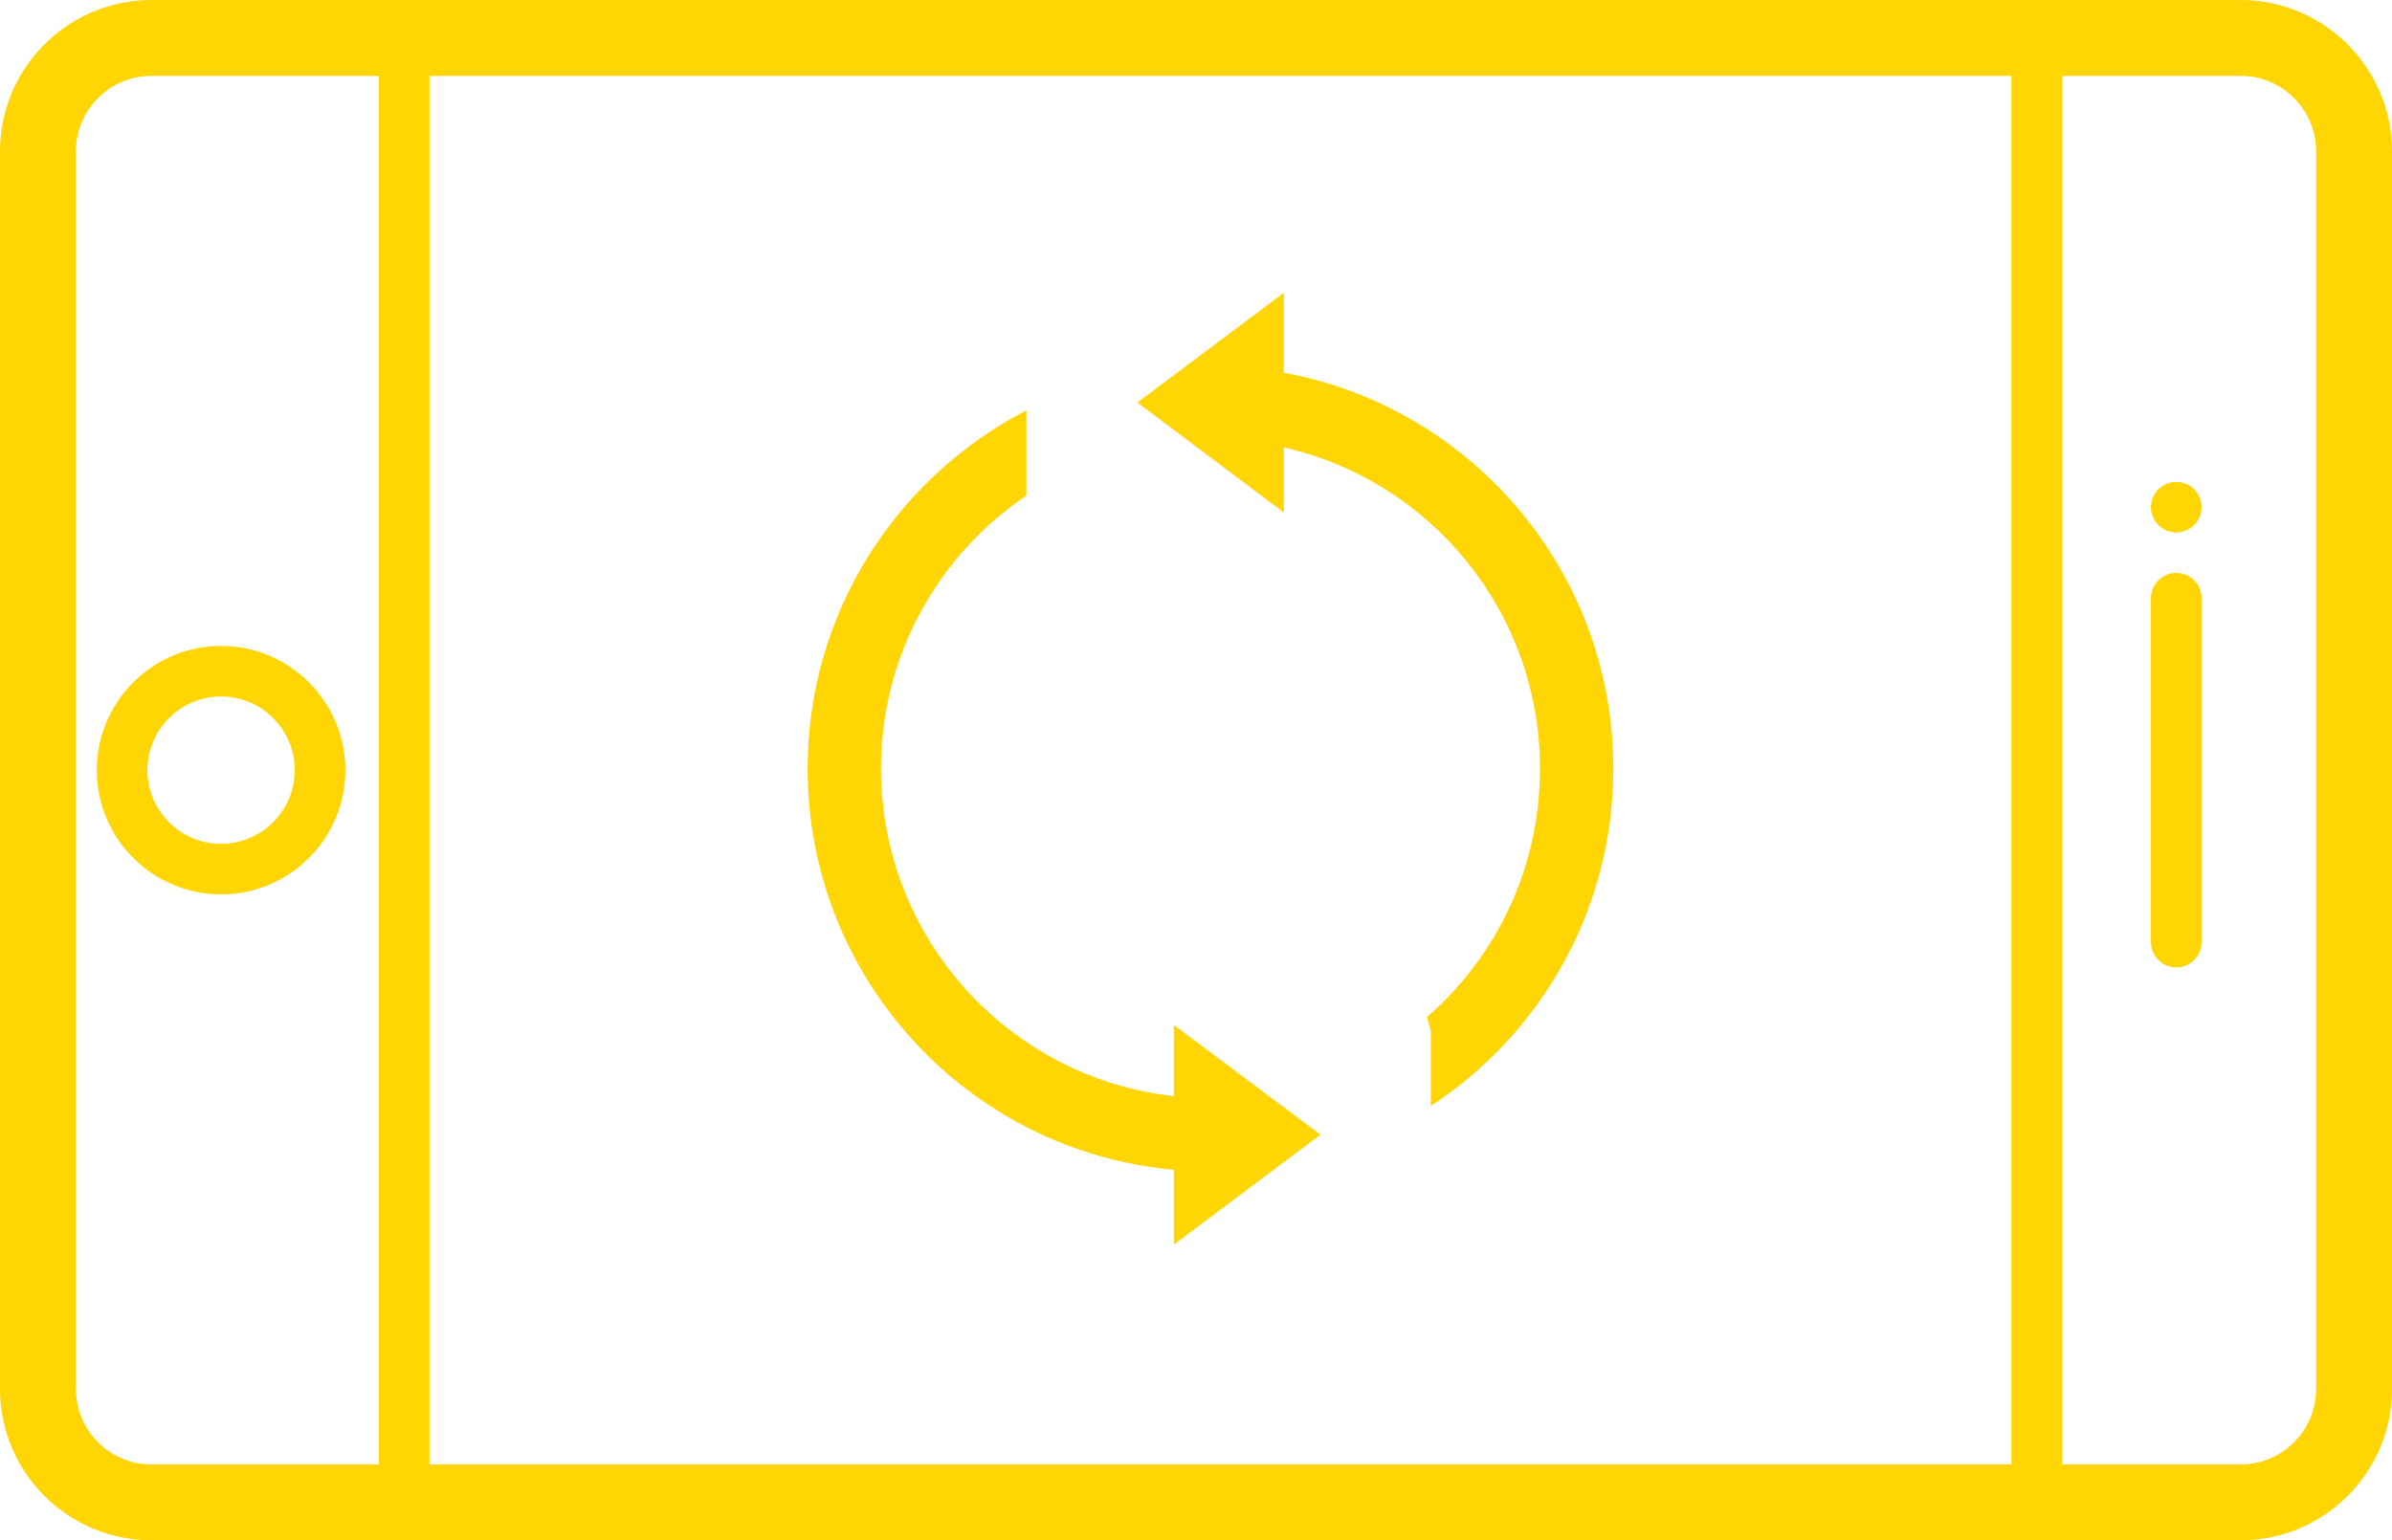 <?xml version="1.0" encoding="utf-8"?>
<!-- Generator: Adobe Illustrator 15.1.0, SVG Export Plug-In . SVG Version: 6.00 Build 0)  -->
<!DOCTYPE svg PUBLIC "-//W3C//DTD SVG 1.1//EN" "http://www.w3.org/Graphics/SVG/1.1/DTD/svg11.dtd">
<svg version="1.1" id="Layer_1" xmlns="http://www.w3.org/2000/svg" xmlns:xlink="http://www.w3.org/1999/xlink" x="0px" y="0px"
	 width="378.25px" height="243.645px" viewBox="0 0 378.25 243.645" enable-background="new 0 0 378.25 243.645"
	 xml:space="preserve">
<path fill="#ffd503" d="M378.25,219.699V23.945C378.25,10.742,367.507,0,354.305,0H23.949C10.742,0,0,10.742,0,23.945v195.754
	c0,13.203,10.742,23.945,23.949,23.945h330.355C367.507,243.645,378.25,232.902,378.25,219.699L378.25,219.699z M318.063,12v219.645
	H67.91V12H318.063z M366.25,23.945v195.754c0,6.586-5.359,11.945-11.945,11.945h-28.242V12h28.242
	C360.891,12,366.25,17.359,366.25,23.945L366.25,23.945z M12,219.699V23.945C12,17.359,17.359,12,23.949,12h35.965v219.645H23.949
	C17.359,231.645,12,226.285,12,219.699L12,219.699z M12,219.699"/>
<path fill="#ffd503" d="M54.609,121.824c0-10.836-8.816-19.652-19.652-19.652s-19.652,8.816-19.652,19.652
	c0,10.832,8.816,19.648,19.652,19.648S54.609,132.66,54.609,121.824L54.609,121.824z M23.305,121.824
	c0-6.426,5.227-11.652,11.652-11.652c6.424,0,11.652,5.226,11.652,11.652c0,6.422-5.229,11.648-11.652,11.648
	C28.531,133.473,23.305,128.246,23.305,121.824L23.305,121.824z M23.305,121.824"/>
<path fill="#ffd503" d="M340.132,94.621v54.402c0,2.207,1.793,4,4,4c2.211,0,4-1.793,4-4V94.621c0-2.207-1.789-4-4-4
	C341.925,90.621,340.132,92.414,340.132,94.621L340.132,94.621z"/>
<path fill="#ffd503" d="M340.132,94.621"/>
<path fill="#ffd503" d="M340.132,80.227c0,1.046,0.427,2.078,1.168,2.82c0.755,0.746,1.778,1.18,2.832,1.18
	c1.06,0,2.082-0.434,2.832-1.18c0.747-0.742,1.168-1.774,1.168-2.82c0-1.059-0.421-2.082-1.168-2.832
	c-0.741-0.747-1.772-1.168-2.832-1.168c-1.054,0-2.077,0.421-2.832,1.168C340.559,78.137,340.132,79.168,340.132,80.227
	L340.132,80.227z M340.132,80.227"/>
<g>
	<path fill="#ffd503" d="M139.307,121.577c0-17.979,9.134-33.836,22.988-43.195V64.917
		c-20.528,10.606-34.584,32.01-34.584,56.661c0,33.254,25.45,60.542,57.905,63.45v11.847l23.191-17.392l-23.191-17.357v11.257
		C159.581,170.523,139.307,148.409,139.307,121.577L139.307,121.577z M139.307,121.577"/>
	<path fill="#ffd503" d="M255.117,121.577c0-31.21-22.475-57.194-52.107-62.623V46.316l-23.156,17.356
		l23.156,17.392V70.773c23.211,5.255,40.512,26.015,40.512,50.804c0,15.692-6.899,29.747-17.864,39.304l0.594,2.238v11.818
		C243.636,163.567,255.117,143.914,255.117,121.577L255.117,121.577z M255.117,121.577"/>
</g>
</svg>
